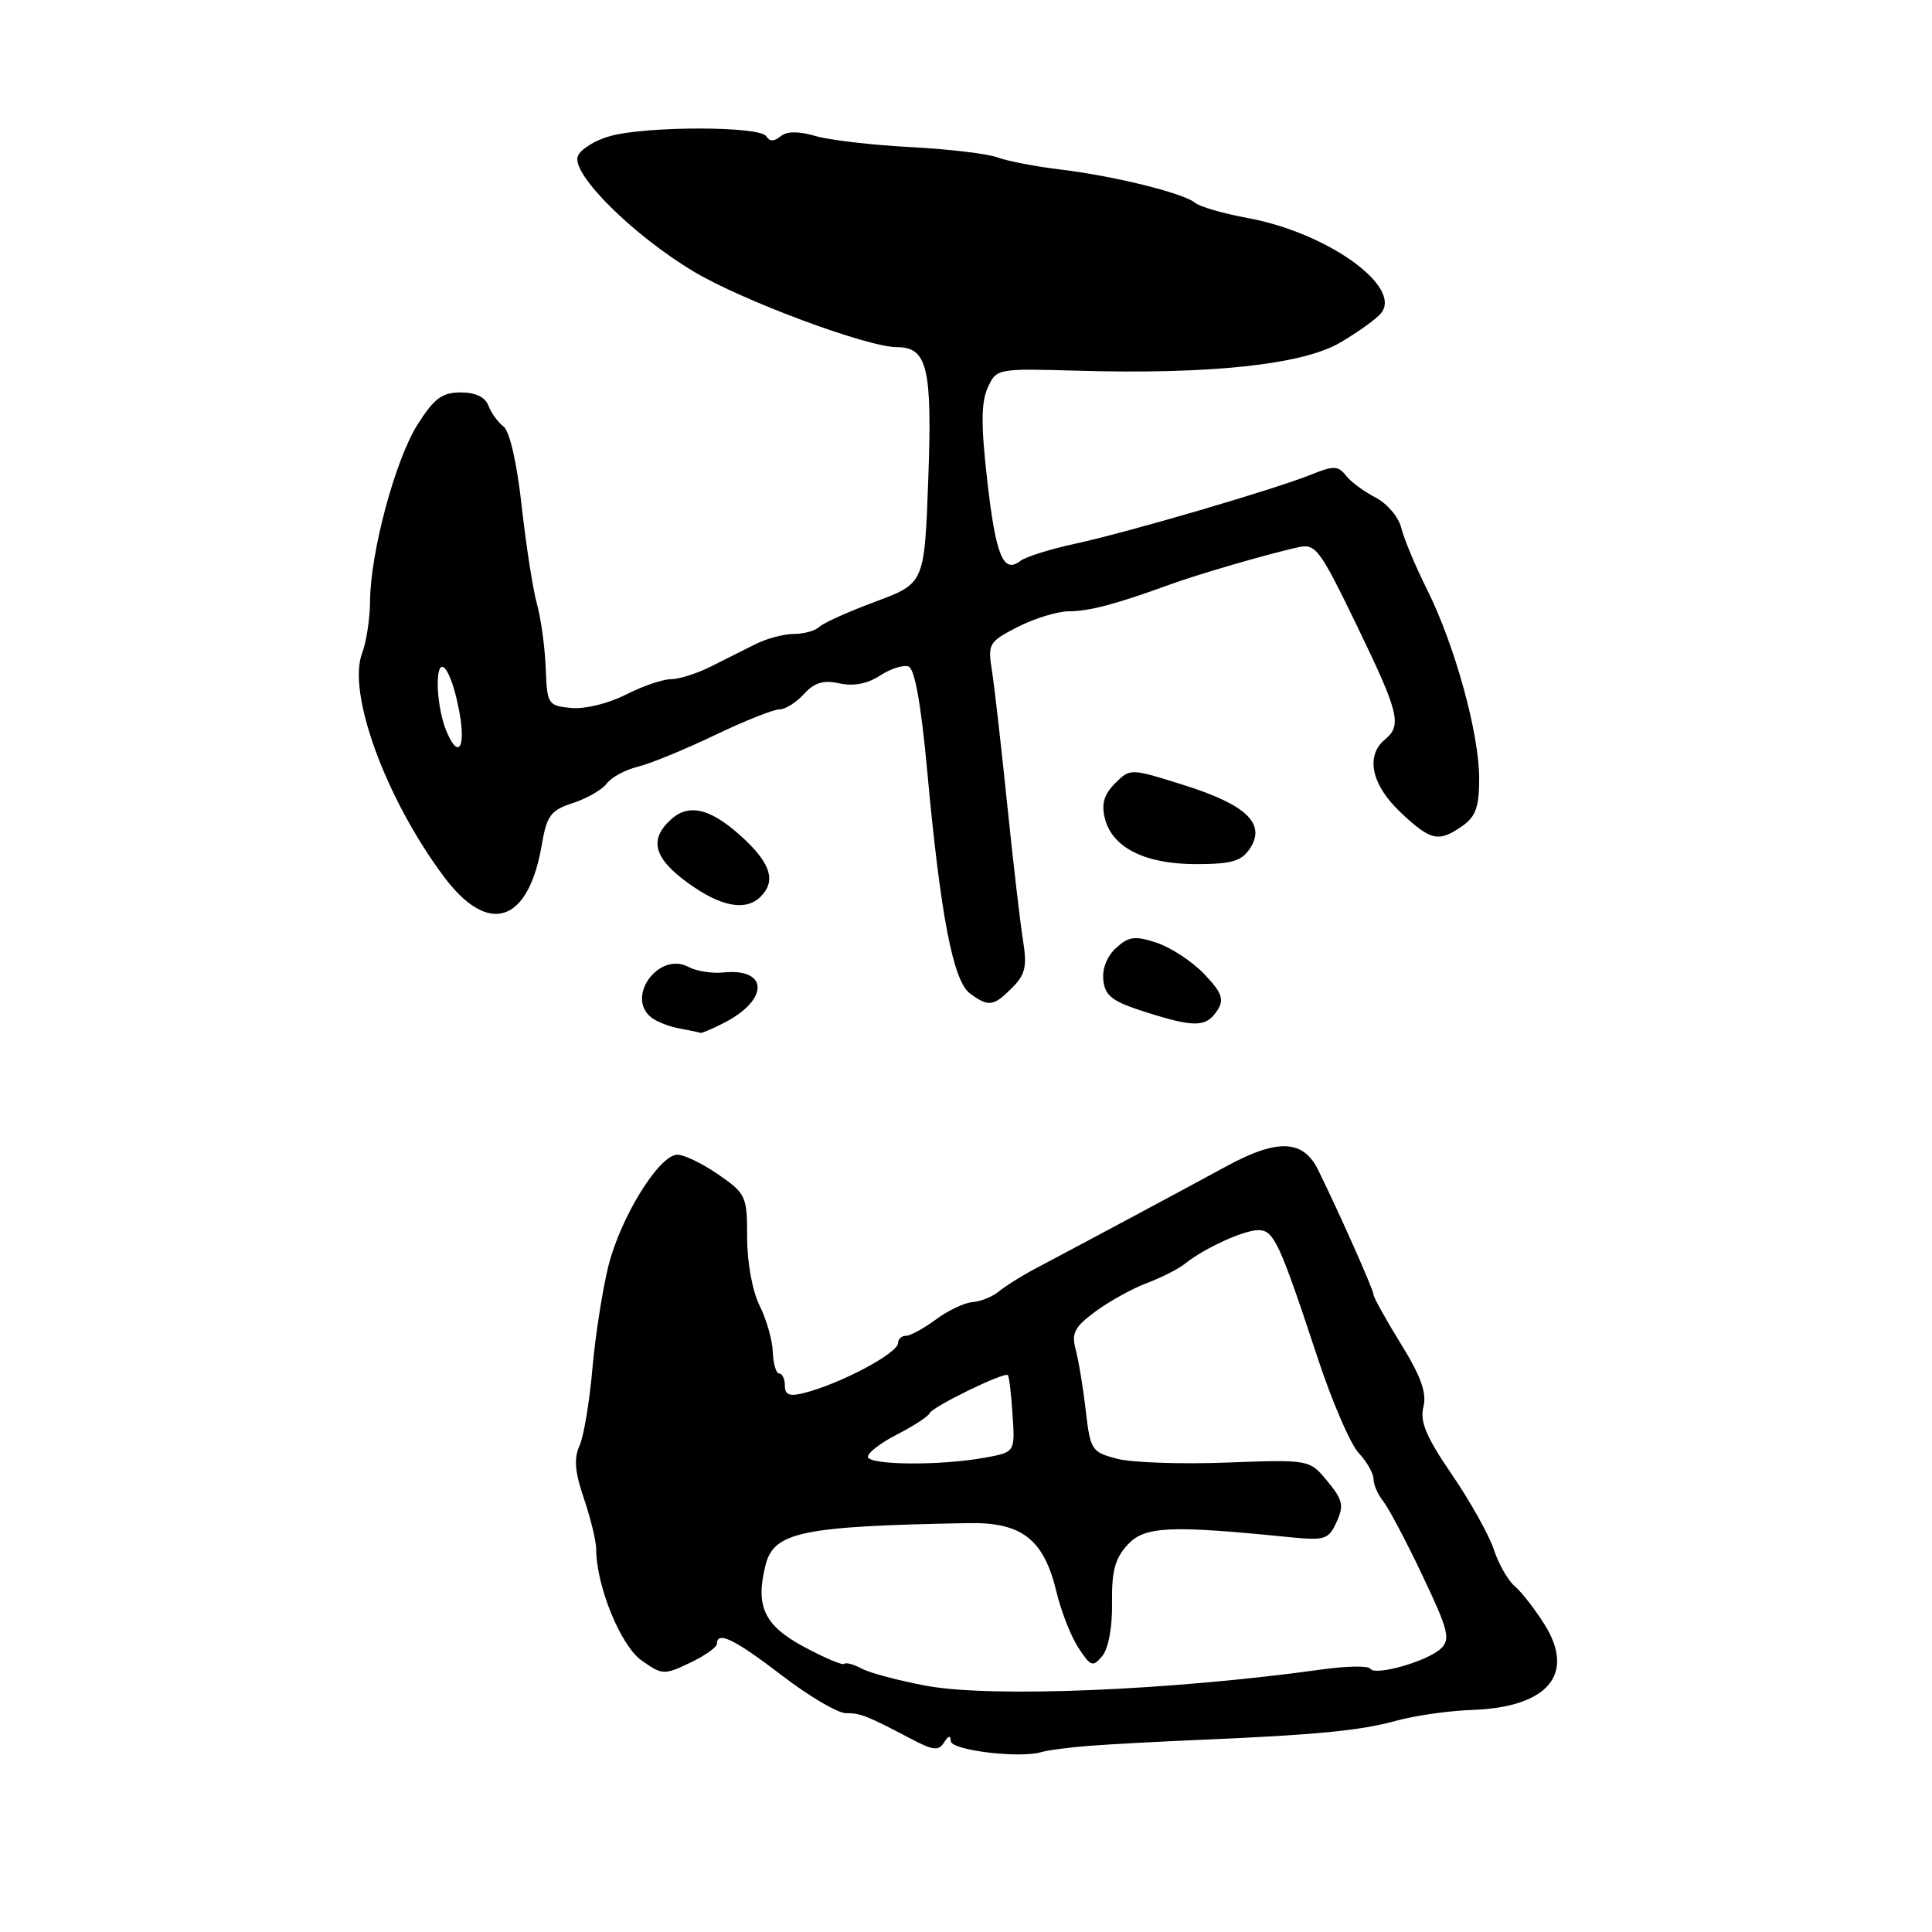 <?xml version="1.0" encoding="UTF-8" standalone="no"?>
<!DOCTYPE svg PUBLIC "-//W3C//DTD SVG 1.1//EN" "http://www.w3.org/Graphics/SVG/1.1/DTD/svg11.dtd" >
<svg xmlns="http://www.w3.org/2000/svg" xmlns:xlink="http://www.w3.org/1999/xlink" version="1.1" viewBox="0 0 256 256">
 <g >
 <path fill="currentColor"
d=" M 144.50 231.32 C 147.25 231.11 153.78 230.76 159.00 230.54 C 174.46 229.88 180.24 229.32 185.00 228.01 C 187.47 227.33 191.97 226.68 195.00 226.58 C 205.12 226.23 208.82 221.85 204.63 215.20 C 203.33 213.15 201.56 210.88 200.69 210.16 C 199.82 209.43 198.58 207.26 197.94 205.32 C 197.30 203.39 194.80 198.91 192.38 195.38 C 188.98 190.41 188.12 188.37 188.61 186.43 C 189.07 184.57 188.30 182.40 185.62 178.06 C 183.63 174.84 182.00 171.90 182.00 171.54 C 182.00 170.93 177.56 160.93 174.67 155.04 C 172.69 150.99 169.29 150.85 162.50 154.54 C 156.86 157.61 144.57 164.19 137.20 168.09 C 135.39 169.05 133.22 170.41 132.37 171.11 C 131.53 171.81 129.96 172.45 128.89 172.53 C 127.81 172.61 125.62 173.64 124.01 174.84 C 122.40 176.03 120.61 177.00 120.04 177.00 C 119.47 177.00 119.00 177.43 119.00 177.95 C 119.00 179.31 111.35 183.37 106.46 184.60 C 104.61 185.06 104.00 184.82 104.00 183.61 C 104.00 182.72 103.66 182.00 103.25 182.00 C 102.84 182.00 102.46 180.72 102.40 179.15 C 102.35 177.59 101.56 174.82 100.65 173.00 C 99.70 171.09 99.00 167.29 99.00 163.98 C 99.00 158.50 98.85 158.17 95.20 155.64 C 93.10 154.19 90.66 153.00 89.77 153.00 C 87.35 153.00 82.25 161.23 80.61 167.77 C 79.83 170.92 78.87 177.07 78.49 181.43 C 78.11 185.79 77.34 190.36 76.78 191.59 C 76.02 193.24 76.18 195.09 77.38 198.59 C 78.27 201.21 79.00 204.22 79.00 205.27 C 79.00 210.11 82.22 218.02 84.99 220.00 C 87.75 221.96 87.99 221.97 91.43 220.33 C 93.39 219.40 95.00 218.26 95.00 217.81 C 95.00 216.06 97.33 217.20 103.60 222.00 C 107.18 224.75 111.00 227.00 112.07 227.00 C 114.05 227.00 114.81 227.30 120.86 230.48 C 123.67 231.95 124.37 232.02 125.10 230.87 C 125.68 229.96 125.97 229.90 125.98 230.70 C 126.00 231.92 135.13 233.03 138.00 232.16 C 138.82 231.91 141.75 231.53 144.50 231.32 Z  M 96.02 135.49 C 101.94 132.43 101.81 128.23 95.81 128.86 C 94.34 129.01 92.27 128.68 91.22 128.12 C 87.35 126.05 82.90 132.03 86.25 134.78 C 86.94 135.35 88.62 136.02 90.00 136.27 C 91.38 136.52 92.63 136.79 92.80 136.86 C 92.96 136.94 94.41 136.32 96.02 135.49 Z  M 161.36 133.79 C 162.23 132.41 161.87 131.48 159.56 129.06 C 157.97 127.40 155.14 125.54 153.27 124.92 C 150.39 123.97 149.57 124.08 147.89 125.60 C 146.68 126.70 146.02 128.38 146.20 129.92 C 146.45 132.02 147.43 132.73 152.00 134.17 C 158.40 136.19 159.89 136.12 161.36 133.79 Z  M 134.11 130.89 C 135.86 129.14 136.11 128.06 135.56 124.64 C 135.19 122.36 134.24 114.20 133.45 106.50 C 132.66 98.80 131.75 90.84 131.43 88.81 C 130.87 85.30 131.04 85.02 134.88 83.06 C 137.10 81.93 140.14 81.00 141.64 81.00 C 144.30 81.00 147.93 80.04 155.00 77.46 C 158.81 76.07 168.01 73.40 172.00 72.52 C 174.33 72.00 174.85 72.70 179.75 82.81 C 185.41 94.51 185.80 96.09 183.50 98.00 C 180.90 100.16 181.73 104.01 185.57 107.63 C 189.60 111.43 190.62 111.65 193.78 109.44 C 195.54 108.21 196.00 106.91 196.00 103.17 C 196.00 97.20 192.78 85.52 189.12 78.17 C 187.56 75.05 186.01 71.35 185.67 69.93 C 185.33 68.52 183.80 66.72 182.28 65.93 C 180.75 65.15 178.97 63.83 178.33 63.00 C 177.32 61.71 176.70 61.69 173.83 62.85 C 169.07 64.79 149.38 70.56 142.40 72.06 C 139.16 72.76 135.92 73.78 135.21 74.32 C 132.94 76.07 131.95 73.67 130.81 63.62 C 129.98 56.34 130.00 53.30 130.88 51.37 C 132.03 48.83 132.10 48.82 142.77 49.12 C 160.40 49.63 172.59 48.32 177.57 45.40 C 179.92 44.03 182.35 42.28 182.98 41.52 C 185.90 38.00 175.88 30.83 165.33 28.89 C 162.12 28.30 158.99 27.40 158.37 26.88 C 156.79 25.58 147.65 23.32 140.50 22.46 C 137.20 22.06 133.44 21.34 132.14 20.85 C 130.85 20.37 125.67 19.75 120.64 19.49 C 115.61 19.23 109.96 18.57 108.08 18.03 C 105.78 17.36 104.25 17.38 103.42 18.07 C 102.57 18.77 101.97 18.77 101.53 18.05 C 100.70 16.70 85.67 16.69 80.85 18.03 C 78.84 18.58 76.91 19.79 76.56 20.70 C 75.67 23.03 83.89 31.19 92.00 36.03 C 98.47 39.88 114.94 46.00 118.84 46.00 C 122.88 46.00 123.54 48.74 123.00 63.51 C 122.50 77.30 122.50 77.30 116.00 79.72 C 112.42 81.05 109.07 82.56 108.55 83.07 C 108.03 83.58 106.52 84.00 105.20 84.00 C 103.89 84.00 101.61 84.60 100.15 85.33 C 98.69 86.06 96.00 87.41 94.17 88.33 C 92.34 89.25 89.96 90.00 88.88 90.00 C 87.80 90.00 85.11 90.93 82.89 92.06 C 80.61 93.22 77.47 93.98 75.68 93.81 C 72.60 93.51 72.49 93.34 72.31 88.50 C 72.20 85.75 71.68 81.92 71.14 80.00 C 70.61 78.08 69.70 72.23 69.12 67.01 C 68.49 61.32 67.53 57.12 66.72 56.51 C 65.98 55.96 65.08 54.71 64.72 53.75 C 64.29 52.61 63.00 52.00 61.04 52.00 C 58.58 52.00 57.53 52.78 55.33 56.25 C 52.37 60.93 49.09 73.14 49.03 79.68 C 49.02 81.99 48.54 85.08 47.98 86.56 C 45.98 91.82 51.11 105.84 58.81 116.15 C 64.73 124.08 70.03 122.34 71.80 111.88 C 72.46 108.05 72.97 107.36 75.93 106.40 C 77.79 105.79 79.80 104.63 80.40 103.82 C 81.01 103.00 82.85 102.00 84.50 101.60 C 86.15 101.20 90.73 99.32 94.67 97.43 C 98.62 95.54 102.48 94.00 103.27 94.00 C 104.05 94.00 105.52 93.08 106.53 91.96 C 107.92 90.44 109.09 90.08 111.23 90.55 C 113.10 90.96 114.95 90.61 116.62 89.51 C 118.02 88.60 119.72 88.06 120.40 88.32 C 121.21 88.64 122.06 93.42 122.86 102.15 C 124.61 121.23 126.29 130.01 128.53 131.64 C 131.00 133.45 131.63 133.37 134.11 130.89 Z  M 100.80 118.80 C 102.79 116.81 102.17 114.56 98.75 111.31 C 94.41 107.19 91.38 106.34 88.93 108.56 C 85.96 111.25 86.61 113.70 91.15 116.99 C 95.54 120.17 98.82 120.78 100.80 118.80 Z  M 165.61 112.45 C 167.79 109.18 165.19 106.65 156.94 104.05 C 149.77 101.79 149.77 101.79 147.75 103.80 C 146.28 105.27 145.92 106.53 146.40 108.44 C 147.37 112.32 151.72 114.50 158.48 114.50 C 163.18 114.50 164.50 114.12 165.61 112.45 Z  M 122.77 223.38 C 119.14 222.70 115.28 221.69 114.21 221.11 C 113.14 220.54 112.08 220.25 111.86 220.47 C 111.64 220.69 109.22 219.66 106.48 218.19 C 101.26 215.37 100.07 212.83 101.43 207.41 C 102.54 202.99 106.16 202.23 128.28 201.82 C 135.40 201.68 138.31 203.95 139.98 210.91 C 140.60 213.50 141.91 216.84 142.90 218.35 C 144.53 220.84 144.81 220.93 146.06 219.43 C 146.88 218.44 147.40 215.59 147.35 212.38 C 147.29 208.18 147.75 206.48 149.42 204.68 C 151.68 202.24 154.94 202.08 170.73 203.67 C 175.59 204.15 176.04 204.01 177.11 201.66 C 178.10 199.49 177.93 198.73 175.88 196.26 C 173.51 193.39 173.51 193.39 162.50 193.80 C 156.45 194.03 149.93 193.80 148.00 193.29 C 144.66 192.42 144.47 192.13 143.87 186.94 C 143.53 183.95 142.93 180.31 142.54 178.86 C 141.95 176.64 142.36 175.84 145.17 173.77 C 147.00 172.42 150.07 170.72 152.00 170.00 C 153.93 169.27 156.18 168.12 157.00 167.46 C 159.52 165.42 164.80 163.00 166.73 163.00 C 168.79 163.00 169.52 164.56 174.61 179.97 C 176.51 185.73 178.95 191.39 180.04 192.54 C 181.12 193.69 182.00 195.24 182.00 195.99 C 182.00 196.73 182.58 198.05 183.28 198.92 C 183.98 199.79 186.33 204.22 188.48 208.76 C 191.91 215.96 192.22 217.20 190.95 218.42 C 189.19 220.12 182.19 222.12 181.57 221.11 C 181.32 220.71 178.50 220.75 175.31 221.19 C 155.22 223.99 131.45 224.98 122.77 223.38 Z  M 115.00 193.02 C 115.00 192.48 116.76 191.14 118.91 190.05 C 121.06 188.95 122.97 187.70 123.16 187.28 C 123.55 186.39 133.08 181.75 133.55 182.21 C 133.71 182.38 134.00 184.75 134.17 187.47 C 134.50 192.42 134.50 192.42 130.50 193.15 C 124.60 194.23 115.00 194.15 115.00 193.02 Z  M 58.98 96.43 C 58.44 95.02 58.00 92.46 58.00 90.73 C 58.00 86.27 59.78 88.48 60.86 94.29 C 61.81 99.38 60.61 100.74 58.98 96.43 Z "/>
</g>
</svg>